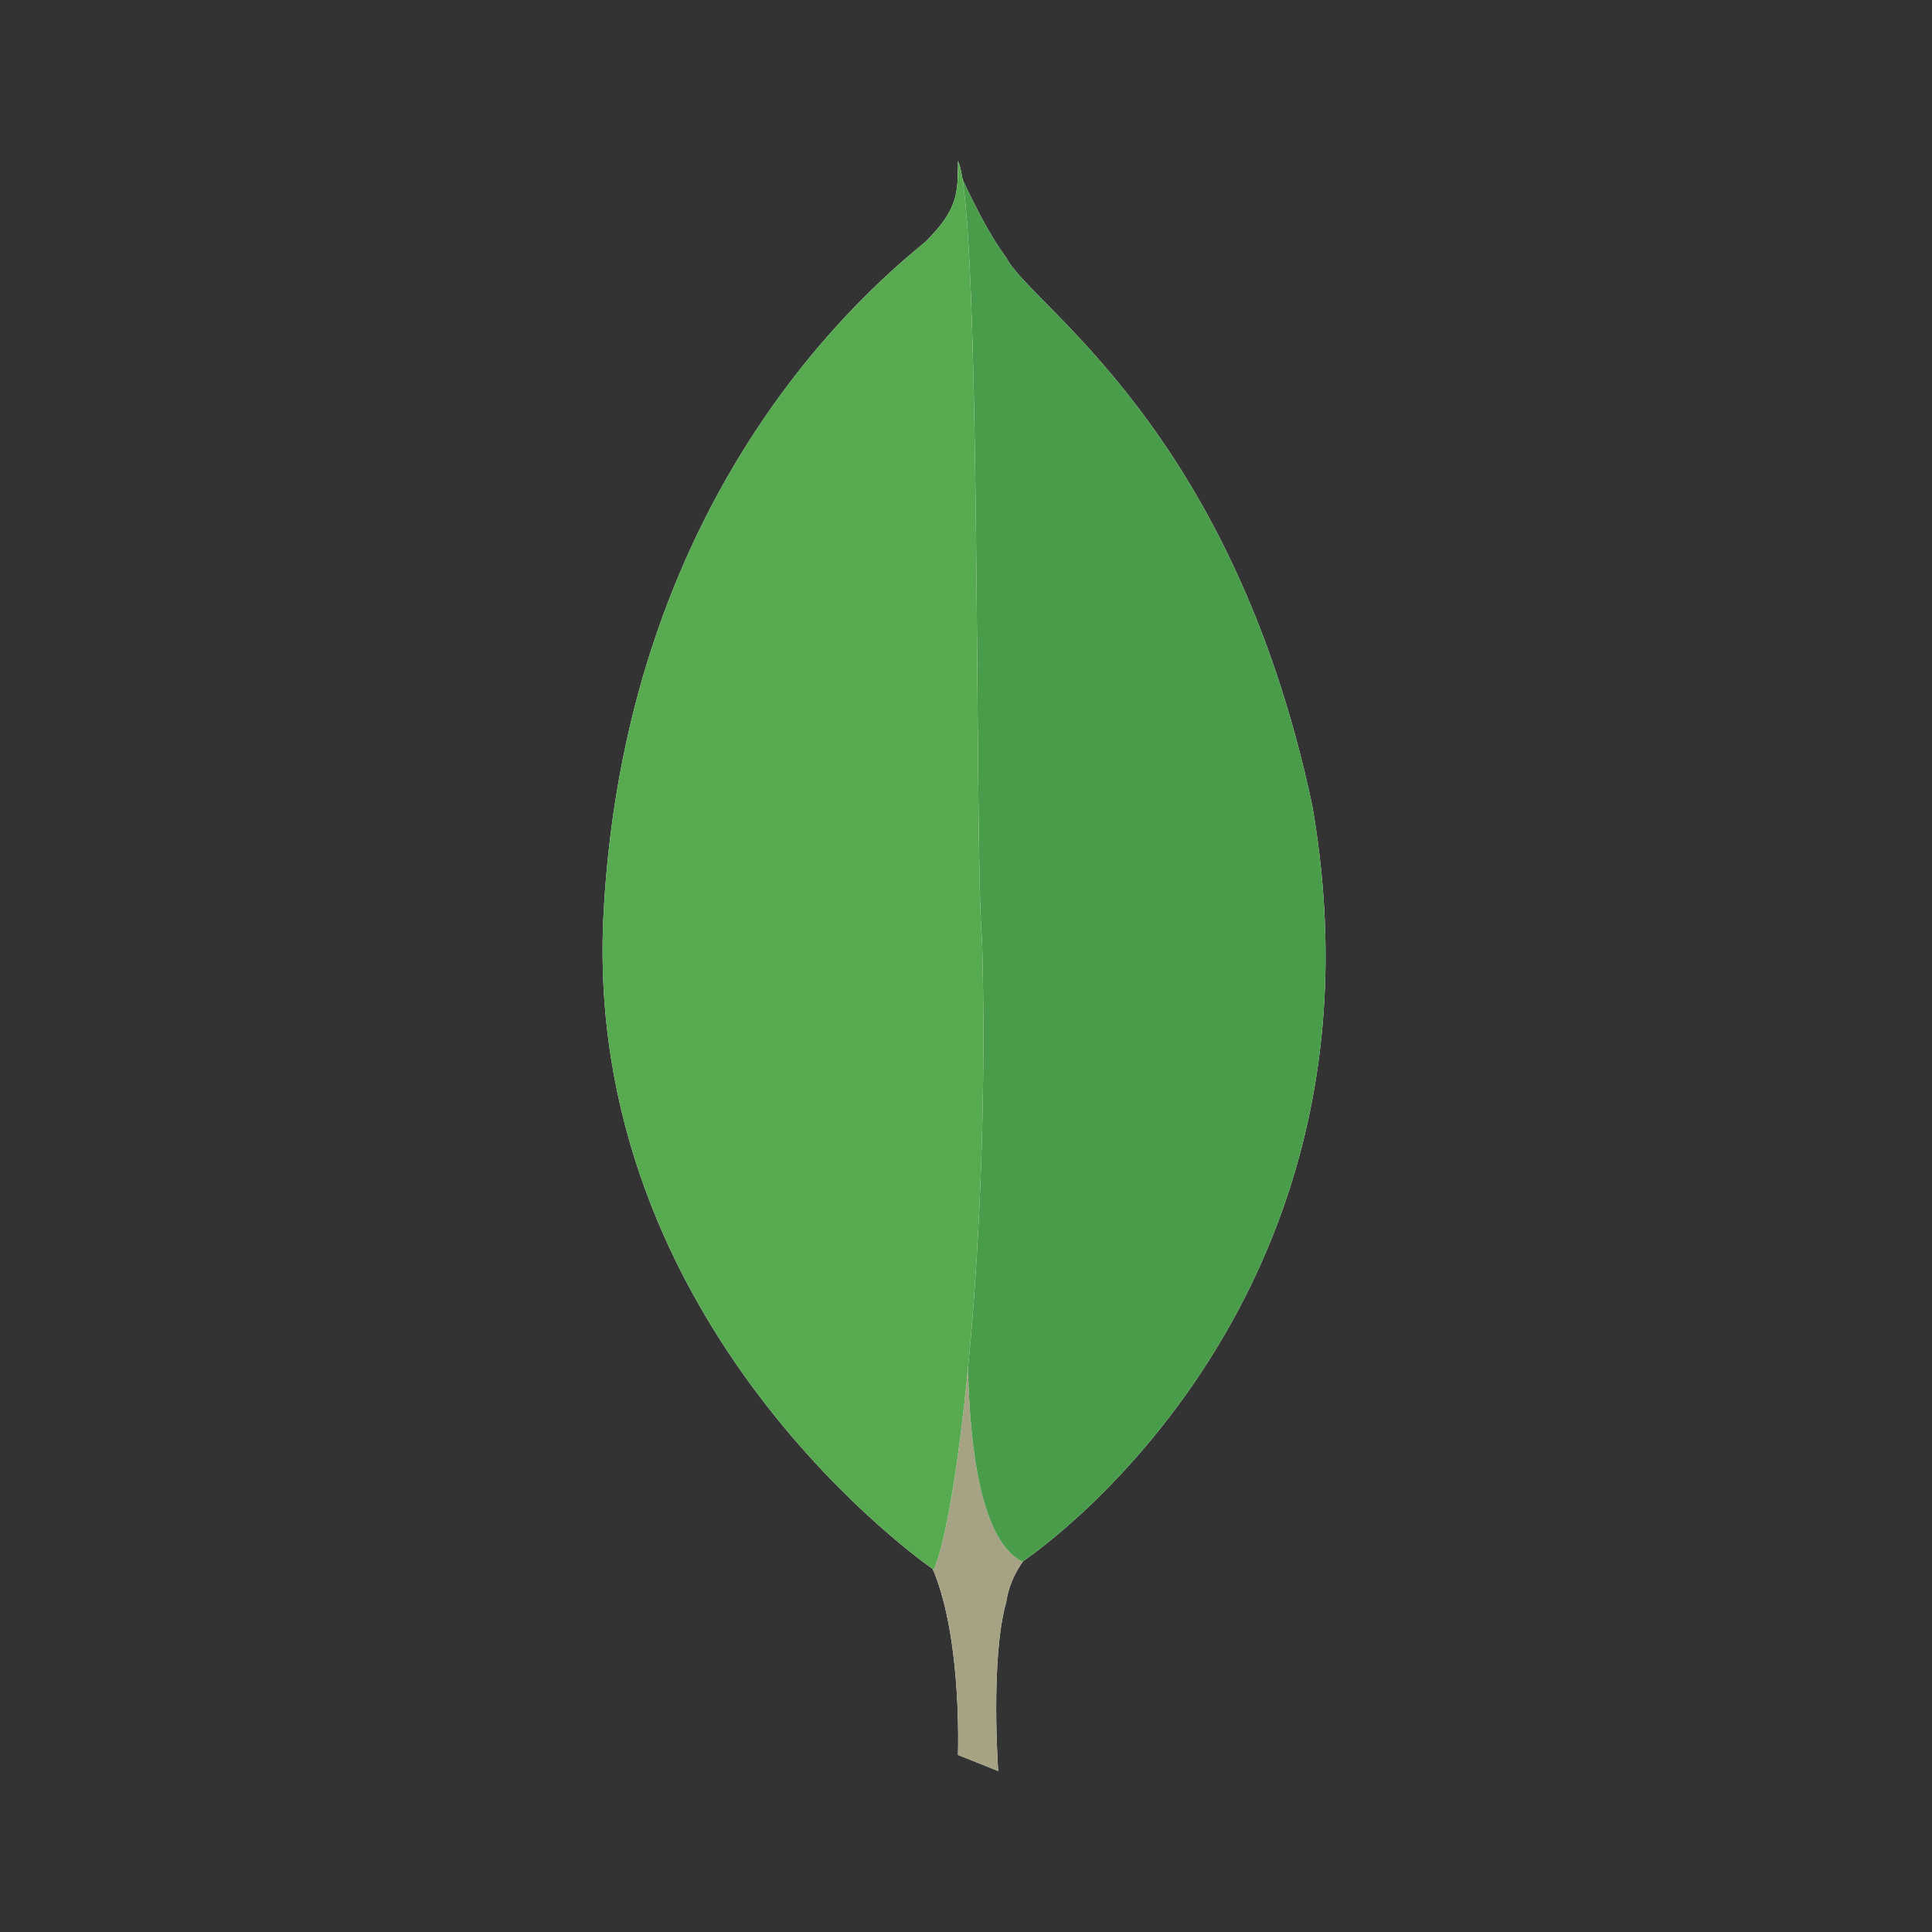 <?xml version="1.0" standalone="no"?><!DOCTYPE svg PUBLIC "-//W3C//DTD SVG 1.1//EN" "http://www.w3.org/Graphics/SVG/1.1/DTD/svg11.dtd"><svg t="1722223277799" class="icon" viewBox="0 0 1024 1024" version="1.1" xmlns="http://www.w3.org/2000/svg" p-id="67137" xmlns:xlink="http://www.w3.org/1999/xlink" width="256" height="256"><rect x="0" y="0" width="1024" height="1024" fill="#333333" stroke="none"/><path d="M529.067 938.667l-21.333-8.533s4.267-115.2-38.4-123.733c-25.6-29.867 4.267-1361.067 102.4-4.267 0 0-34.133 17.067-38.4 46.933-8.533 29.867-4.267 89.6-4.267 89.6z" fill="#FFFFFF" p-id="67138"></path><path d="M529.067 938.667l-21.333-8.533s4.267-115.2-38.4-123.733c-25.6-29.867 4.267-1361.067 102.4-4.267 0 0-34.133 17.067-38.4 46.933-8.533 29.867-4.267 89.6-4.267 89.6z" fill="#A6A385" p-id="67139"></path><path d="M541.867 827.733s200.533-132.267 153.6-401.067c-42.667-200.533-149.333-264.533-162.133-290.133-12.8-17.067-25.6-46.933-25.6-46.933l8.533 550.4s-17.067 166.4 25.6 187.733" fill="#FFFFFF" p-id="67140"></path><path d="M541.867 827.733s200.533-132.267 153.6-401.067c-42.667-200.533-149.333-264.533-162.133-290.133-12.8-17.067-25.6-46.933-25.6-46.933l8.533 550.4s-17.067 166.4 25.6 187.733" fill="#499D4A" p-id="67141"></path><path d="M494.933 832s-187.733-128-174.933-349.867c12.8-226.133 145.067-332.8 170.667-354.133 17.067-17.067 17.067-25.6 17.067-42.667 12.8 25.6 8.533 371.2 12.8 413.867 4.267 157.867-12.8 302.933-25.6 332.8z" fill="#FFFFFF" p-id="67142"></path><path d="M494.933 832s-187.733-128-174.933-349.867c12.8-226.133 145.067-332.8 170.667-354.133 17.067-17.067 17.067-25.6 17.067-42.667 12.8 25.6 8.533 371.2 12.8 413.867 4.267 157.867-12.8 302.933-25.6 332.8z" fill="#58AA50" p-id="67143"></path></svg>